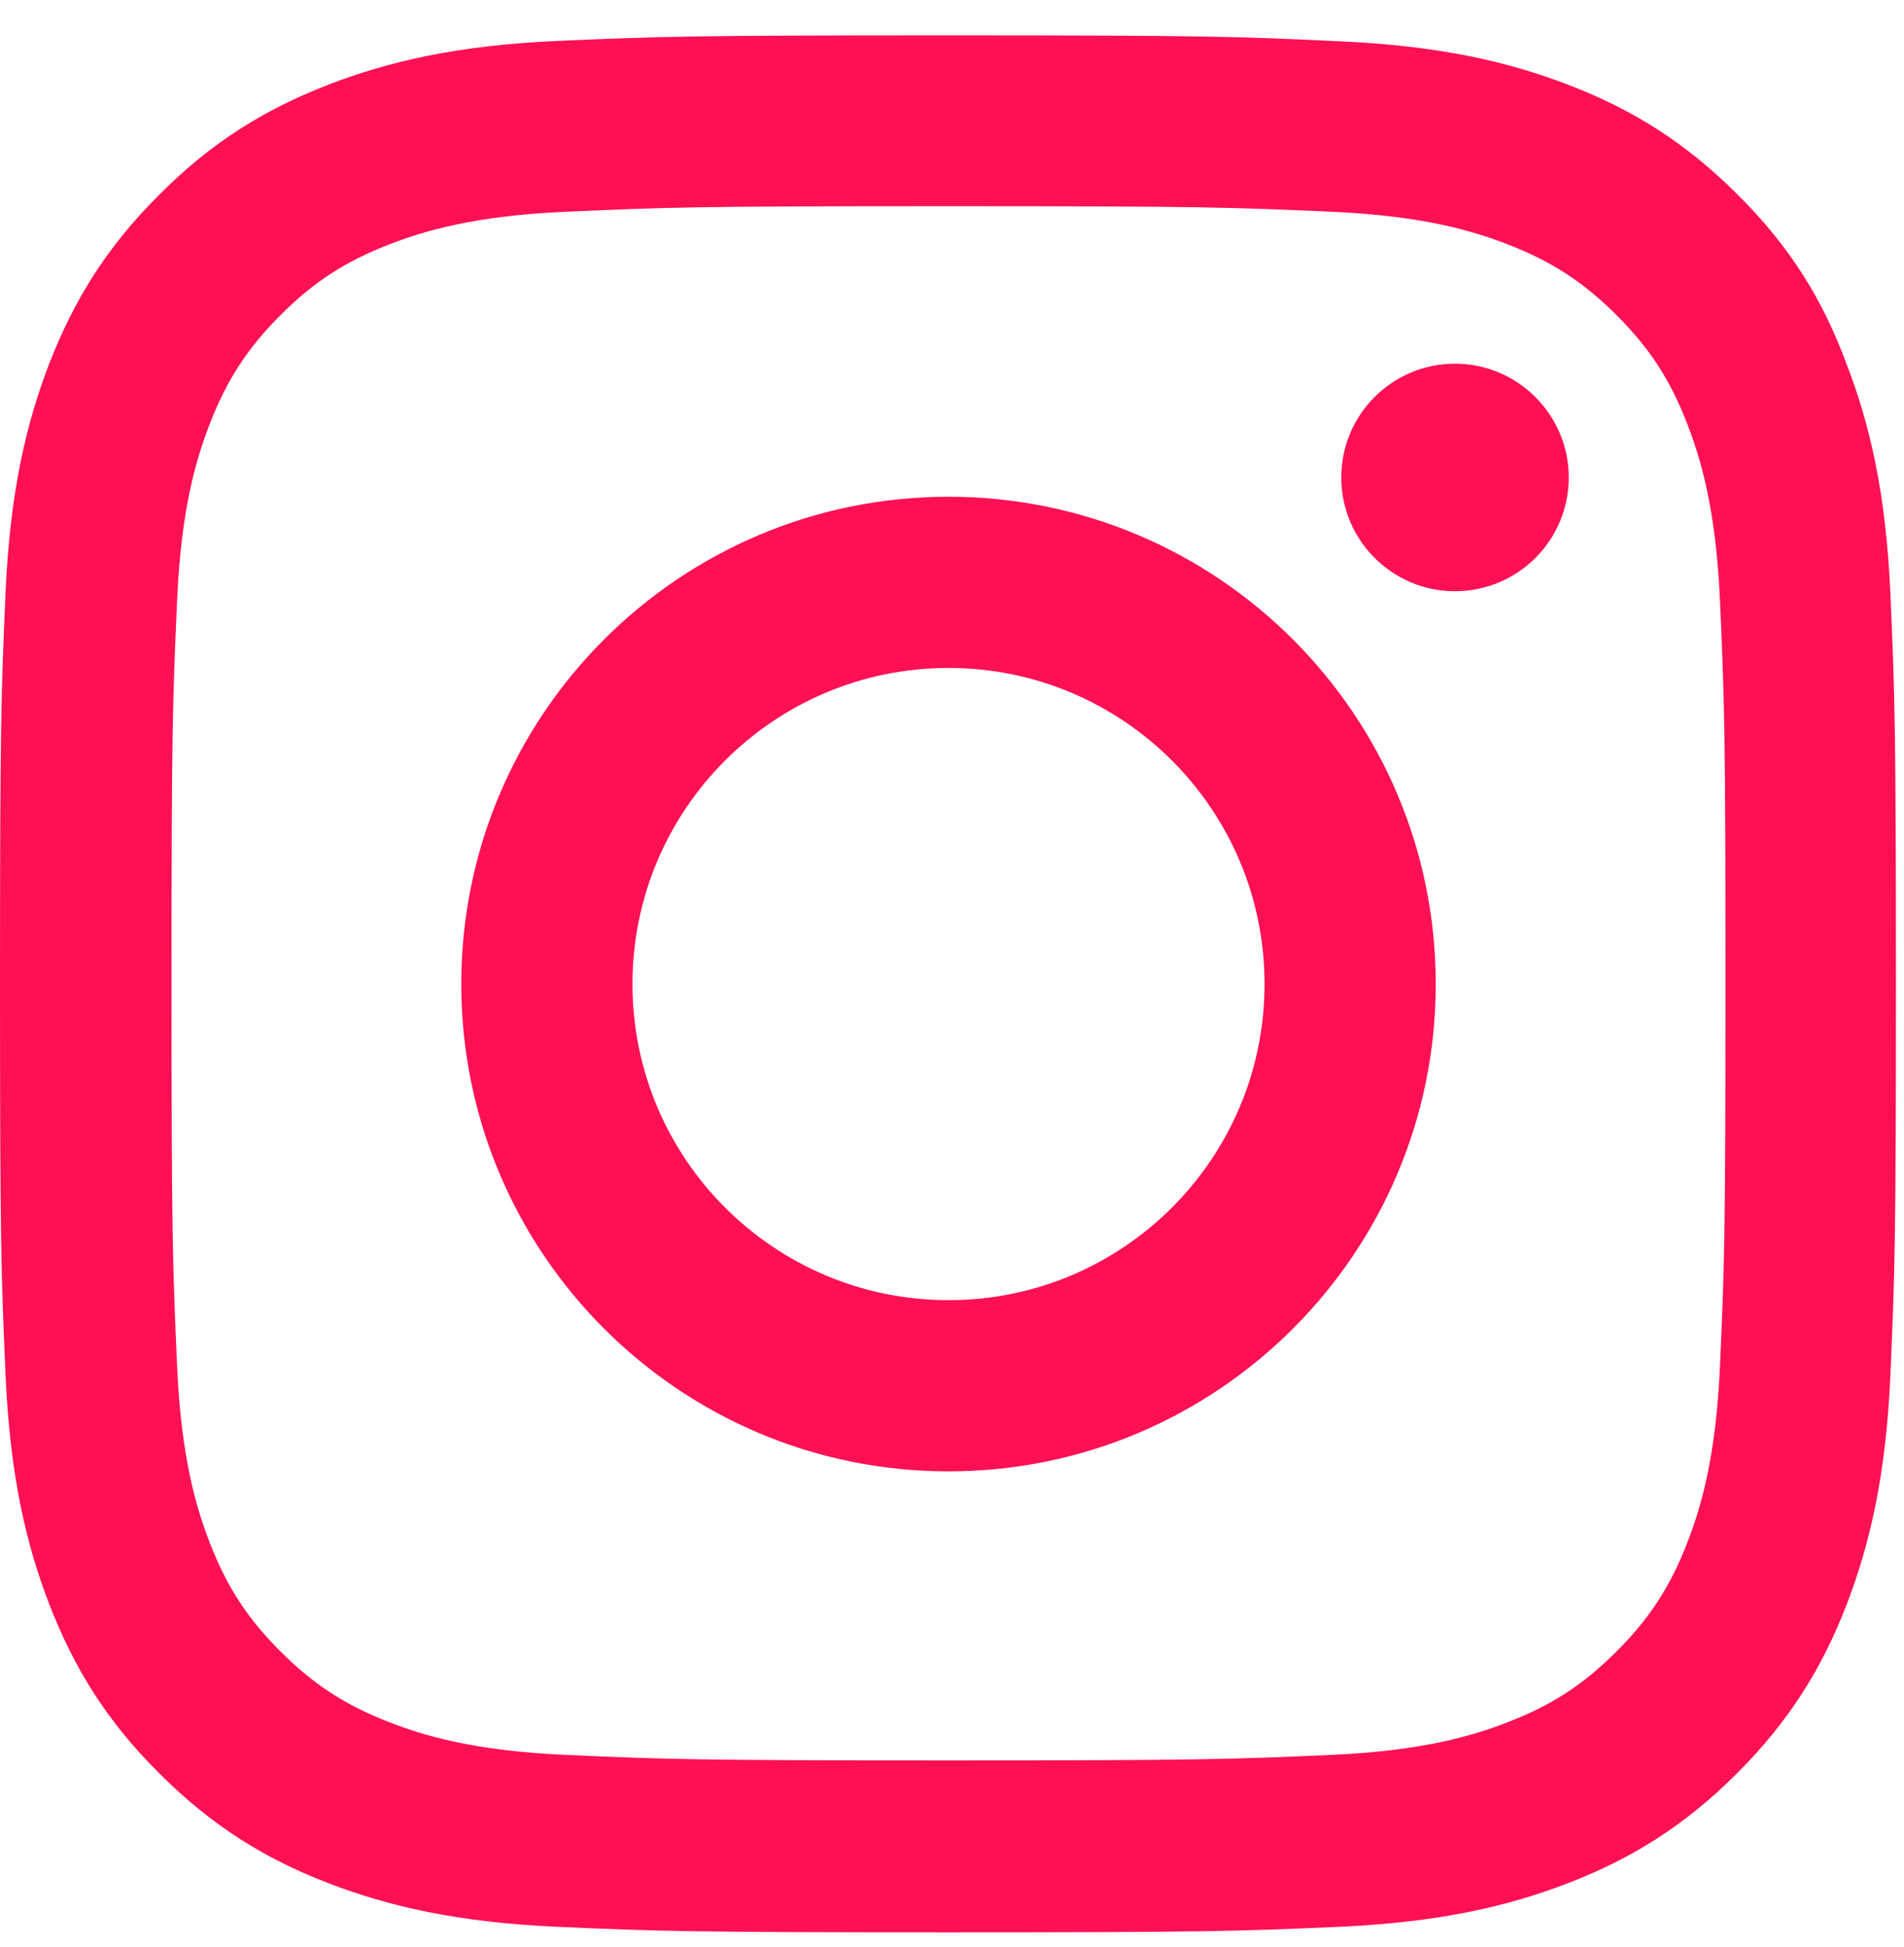 <svg width="45" height="46" viewBox="0 0 45 46" fill="none" xmlns="http://www.w3.org/2000/svg">
<g clip-path="url(#clip0_218_6154)">
<path d="M22.418 4.872C28.407 4.872 29.117 4.899 31.472 5.004C33.662 5.1 34.844 5.468 35.632 5.774C36.674 6.177 37.427 6.668 38.206 7.447C38.995 8.235 39.476 8.979 39.879 10.021C40.185 10.81 40.553 12.001 40.65 14.181C40.755 16.545 40.781 17.255 40.781 23.236C40.781 29.225 40.755 29.935 40.65 32.29C40.553 34.48 40.185 35.662 39.879 36.45C39.476 37.492 38.986 38.245 38.206 39.024C37.418 39.812 36.674 40.294 35.632 40.697C34.844 41.004 33.653 41.371 31.472 41.468C29.108 41.573 28.399 41.599 22.418 41.599C16.428 41.599 15.719 41.573 13.363 41.468C11.174 41.371 9.992 41.004 9.204 40.697C8.161 40.294 7.408 39.804 6.629 39.024C5.841 38.236 5.359 37.492 4.956 36.45C4.65 35.662 4.282 34.471 4.186 32.29C4.081 29.926 4.054 29.217 4.054 23.236C4.054 17.246 4.081 16.537 4.186 14.181C4.282 11.992 4.65 10.81 4.956 10.021C5.359 8.979 5.85 8.226 6.629 7.447C7.417 6.659 8.161 6.177 9.204 5.774C9.992 5.468 11.183 5.1 13.363 5.004C15.719 4.899 16.428 4.872 22.418 4.872ZM22.418 0.835C16.332 0.835 15.57 0.862 13.179 0.967C10.797 1.072 9.16 1.457 7.741 2.009C6.261 2.587 5.009 3.349 3.765 4.601C2.513 5.844 1.751 7.097 1.173 8.568C0.622 9.995 0.236 11.624 0.131 14.006C0.026 16.405 0 17.167 0 23.253C0 29.339 0.026 30.101 0.131 32.492C0.236 34.874 0.622 36.511 1.173 37.93C1.751 39.41 2.513 40.662 3.765 41.905C5.009 43.149 6.261 43.919 7.732 44.489C9.16 45.04 10.789 45.426 13.17 45.531C15.561 45.636 16.323 45.662 22.409 45.662C28.495 45.662 29.257 45.636 31.648 45.531C34.029 45.426 35.667 45.04 37.086 44.489C38.557 43.919 39.809 43.149 41.053 41.905C42.296 40.662 43.066 39.41 43.636 37.938C44.187 36.511 44.573 34.882 44.678 32.501C44.783 30.11 44.809 29.348 44.809 23.262C44.809 17.176 44.783 16.414 44.678 14.023C44.573 11.642 44.187 10.004 43.636 8.585C43.084 7.097 42.322 5.844 41.07 4.601C39.827 3.357 38.574 2.587 37.103 2.018C35.676 1.466 34.047 1.081 31.665 0.976C29.266 0.862 28.504 0.835 22.418 0.835Z" fill="#FF1054"/>
<path d="M22.418 11.738C16.06 11.738 10.902 16.896 10.902 23.253C10.902 29.611 16.06 34.769 22.418 34.769C28.775 34.769 33.933 29.611 33.933 23.253C33.933 16.896 28.775 11.738 22.418 11.738ZM22.418 30.723C18.293 30.723 14.948 27.378 14.948 23.253C14.948 19.129 18.293 15.784 22.418 15.784C26.542 15.784 29.887 19.129 29.887 23.253C29.887 27.378 26.542 30.723 22.418 30.723Z" fill="#FF1054"/>
<path d="M37.077 11.282C37.077 12.771 35.868 13.971 34.389 13.971C32.9 13.971 31.7 12.762 31.7 11.282C31.7 9.794 32.908 8.594 34.389 8.594C35.868 8.594 37.077 9.802 37.077 11.282Z" fill="#FF1054"/>
</g>
<defs>
<clipPath id="clip0_218_6154">
<rect width="44.835" height="44.835" fill="white" transform="translate(0 0.835)"/>
</clipPath>
</defs>
</svg>
